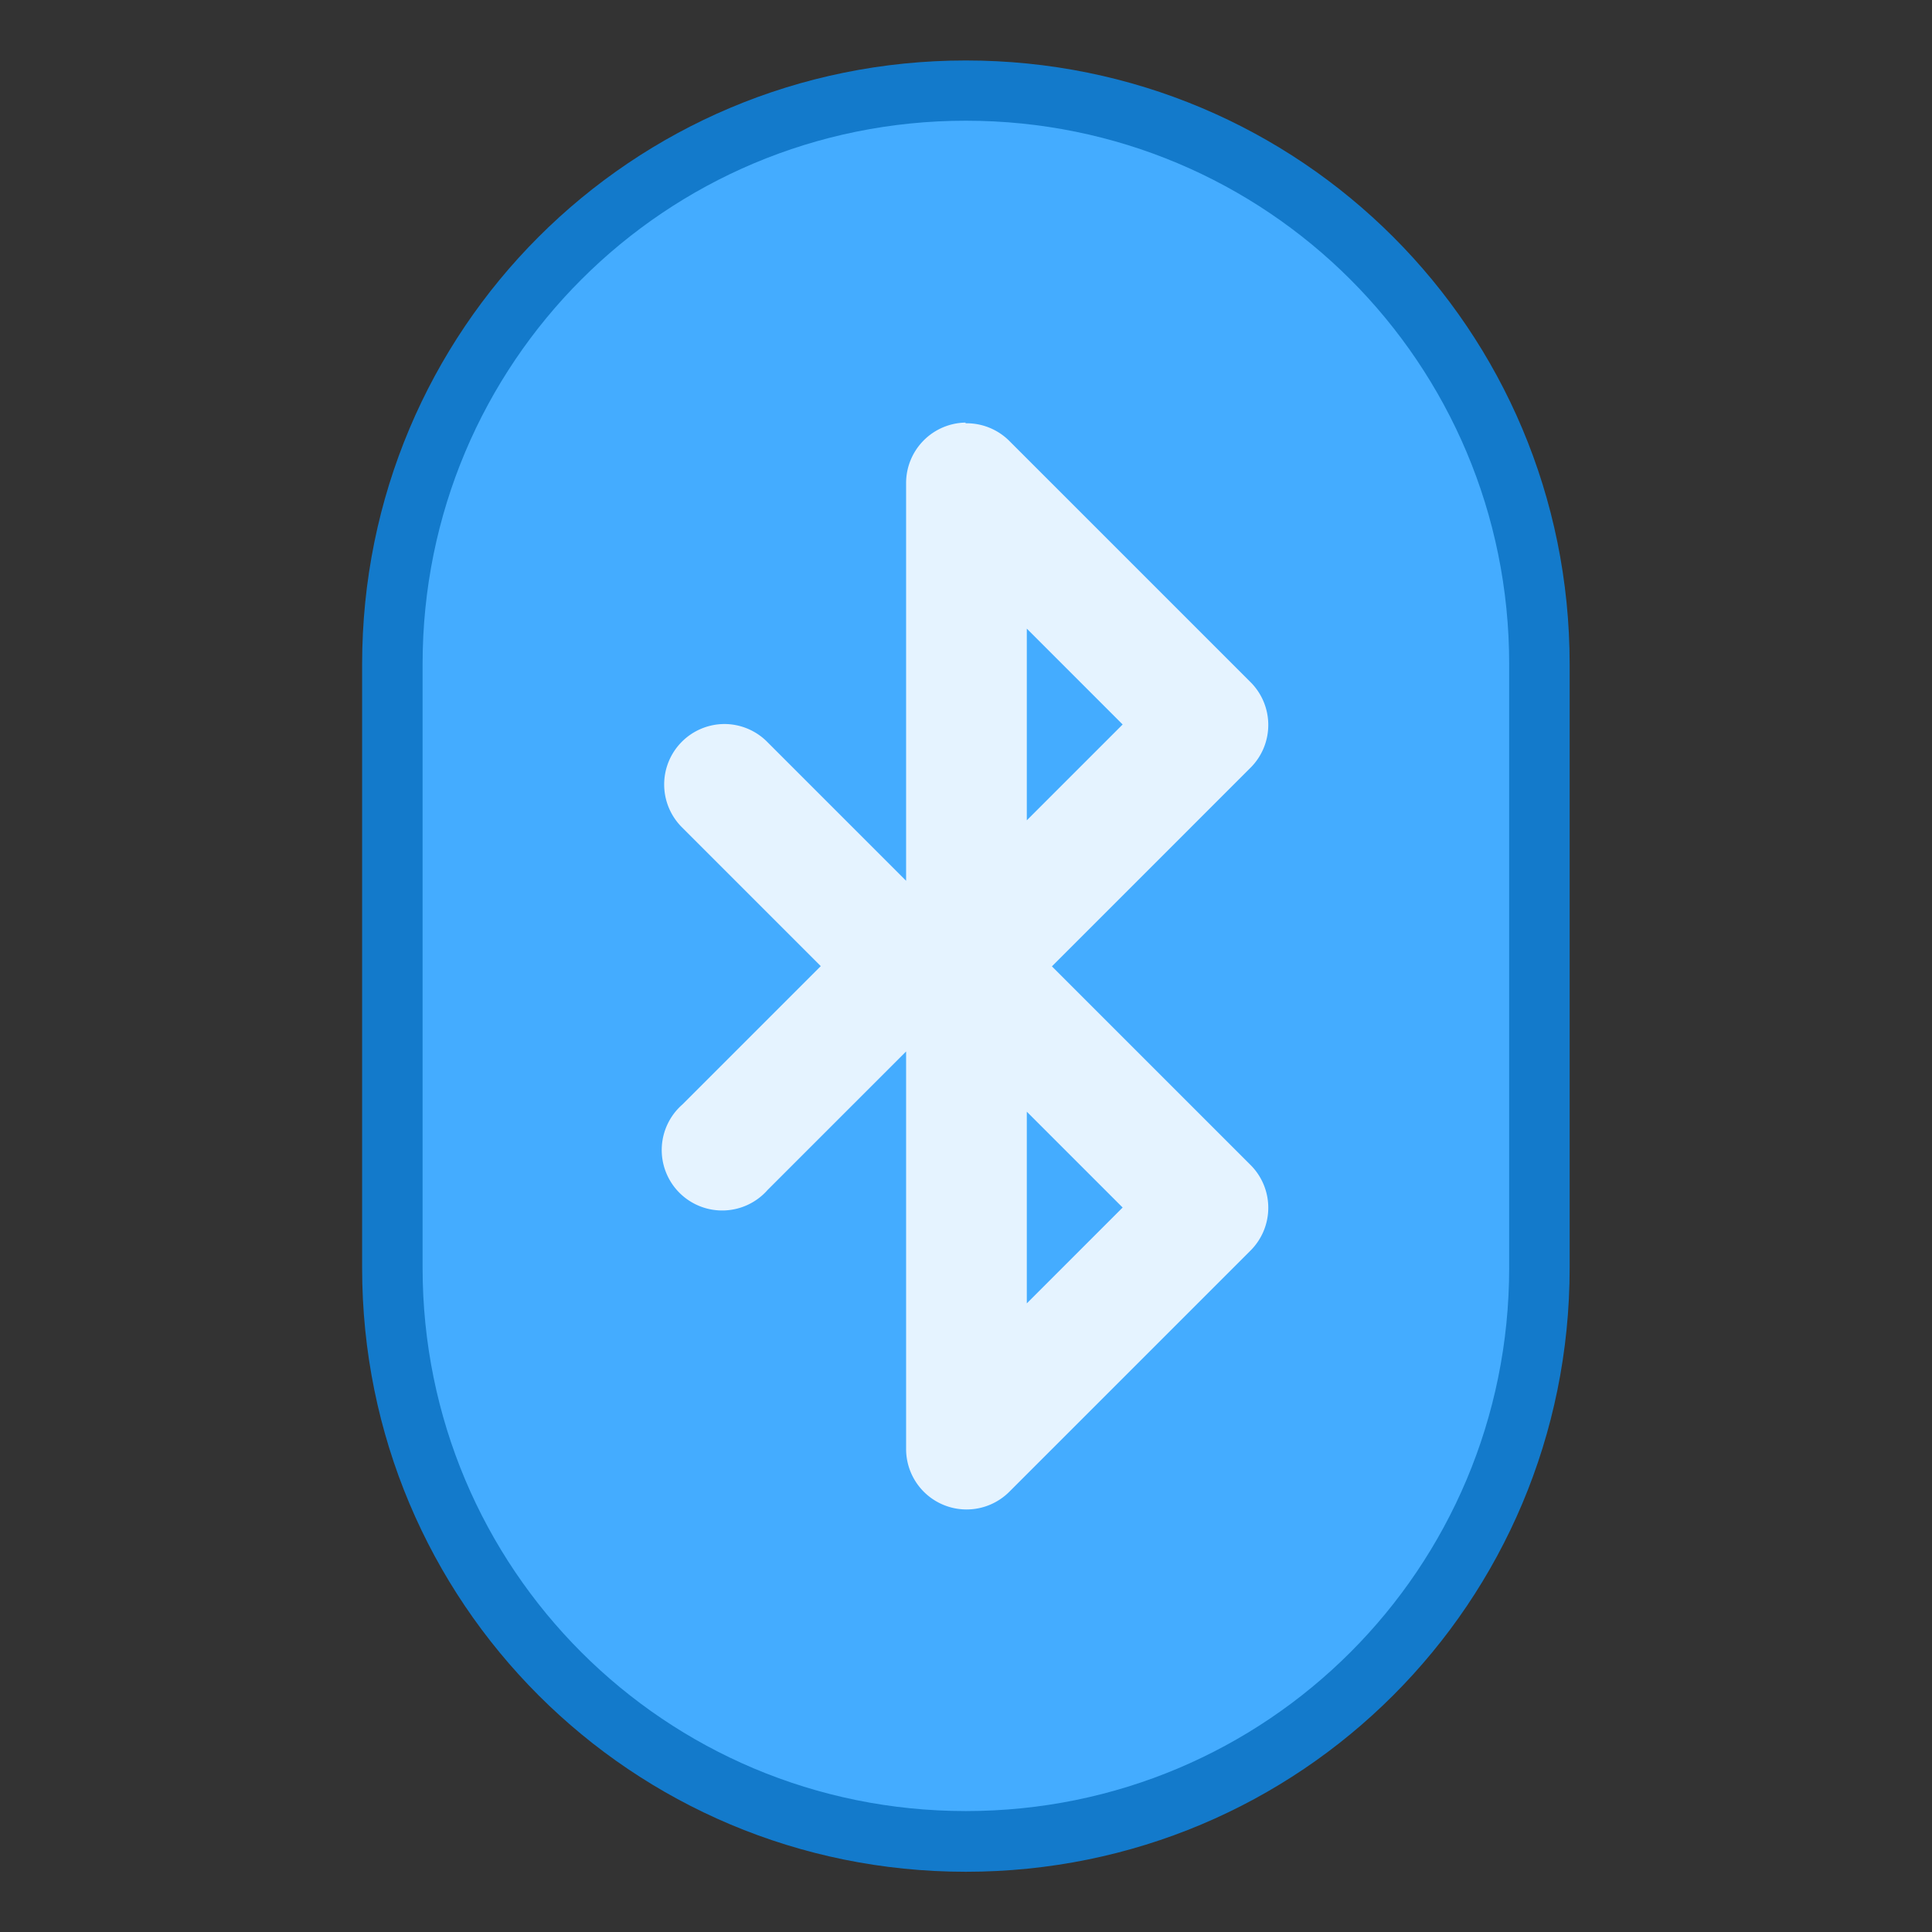 <?xml version="1.0" encoding="UTF-8" standalone="no"?>
<!-- Created with Inkscape (http://www.inkscape.org/) -->

<svg
   xmlns:dc="http://purl.org/dc/elements/1.1/"
   xmlns:cc="http://creativecommons.org/ns#"
   xmlns:rdf="http://www.w3.org/1999/02/22-rdf-syntax-ns#"
   xmlns:svg="http://www.w3.org/2000/svg"
   xmlns="http://www.w3.org/2000/svg"
   xmlns:sodipodi="http://sodipodi.sourceforge.net/DTD/sodipodi-0.dtd"
   xmlns:inkscape="http://www.inkscape.org/namespaces/inkscape"
   width="32"
   height="32"
   viewBox="0 0 8.467 8.467"
   version="1.1"
   id="svg8"
   inkscape:version="0.92.3 (2405546, 2018-03-11)"
   sodipodi:docname="preferences-system-bluetooth.svg">
  <rect x="0" y="0" width="8.467" height="8.467" fill="#333333" stroke="none"/>
  <defs
     id="defs2" />
  <sodipodi:namedview
     id="base"
     pagecolor="#ffffff"
     bordercolor="#666666"
     borderopacity="1.0"
     inkscape:pageopacity="0.0"
     inkscape:pageshadow="2"
     inkscape:zoom="32"
     inkscape:cx="14.060143"
     inkscape:cy="17.104744"
     inkscape:document-units="px"
     inkscape:current-layer="g873"
     showgrid="true"
     units="px"
     inkscape:window-width="1874"
     inkscape:window-height="1141"
     inkscape:window-x="46"
     inkscape:window-y="30"
     inkscape:window-maximized="1"
     showguides="true"
     inkscape:guide-bbox="true">
    <inkscape:grid
       type="xygrid"
       id="grid5179" />
    <sodipodi:guide
       position="13.229,-1.323"
       orientation="1,0"
       id="guide835"
       inkscape:locked="false" />
  </sodipodi:namedview>
  <g
     inkscape:label="Capa 1"
     inkscape:groupmode="layer"
     id="layer1"
     transform="translate(0,-288.533)">
    <g
       id="g873">
      <path
         id="rect823"
         d="m 4.233,288.798 c 1.466,0 2.646,1.18 2.646,2.646 v 2.646 c 0,1.466 -1.18,2.646 -2.646,2.646 -1.466,0 -2.646,-1.18 -2.646,-2.646 v -2.646 c 0,-1.466 1.18,-2.646 2.646,-2.646 z"
         style="fill:#137acb;fill-opacity:1;stroke:none;stroke-width:0.529;stroke-linecap:round;stroke-linejoin:round;stroke-miterlimit:4;stroke-dasharray:none;stroke-dashoffset:0;stroke-opacity:1" />
      <path
         id="rect825"
         d="m 4.233,289.062 c 1.319,0 2.381,1.062 2.381,2.381 v 2.646 c 0,1.319 -1.062,2.381 -2.381,2.381 -1.319,0 -2.381,-1.062 -2.381,-2.381 v -2.646 c 0,-1.319 1.062,-2.381 2.381,-2.381 z"
         style="fill:#44acff;fill-opacity:1;stroke:none;stroke-width:0.529;stroke-linecap:round;stroke-linejoin:round;stroke-miterlimit:4;stroke-dasharray:none;stroke-dashoffset:0;stroke-opacity:1" />
      <path
         inkscape:connector-curvature="0"
         id="path847"
         d="m 4.231,290.385 a 0.265,0.265 0 0 0 -0.26,0.265 v 1.743 l -0.607,-0.607 a 0.265,0.265 0 0 0 -0.19,-0.08 0.265,0.265 0 0 0 -0.184,0.454 l 0.607,0.607 -0.607,0.607 a 0.265,0.265 0 1 0 0.374,0.374 l 0.607,-0.607 v 1.743 a 0.265,0.265 0 0 0 0.452,0.187 l 1.058,-1.058 a 0.265,0.265 0 0 0 0,-0.374 l -0.871,-0.871 0.871,-0.871 a 0.265,0.265 0 0 0 0,-0.374 l -1.058,-1.058 a 0.265,0.265 0 0 0 -0.191,-0.077 z m 0.269,0.903 0.42,0.42 -0.42,0.42 z m 0,2.117 0.42,0.42 -0.42,0.42 z"
         style="opacity:1;fill:#e5f3ff;fill-opacity:1;stroke:none;stroke-width:0.265;stroke-linecap:round;stroke-linejoin:bevel;stroke-miterlimit:4;stroke-dasharray:none;stroke-opacity:1" />
    </g>
  </g>
</svg>
